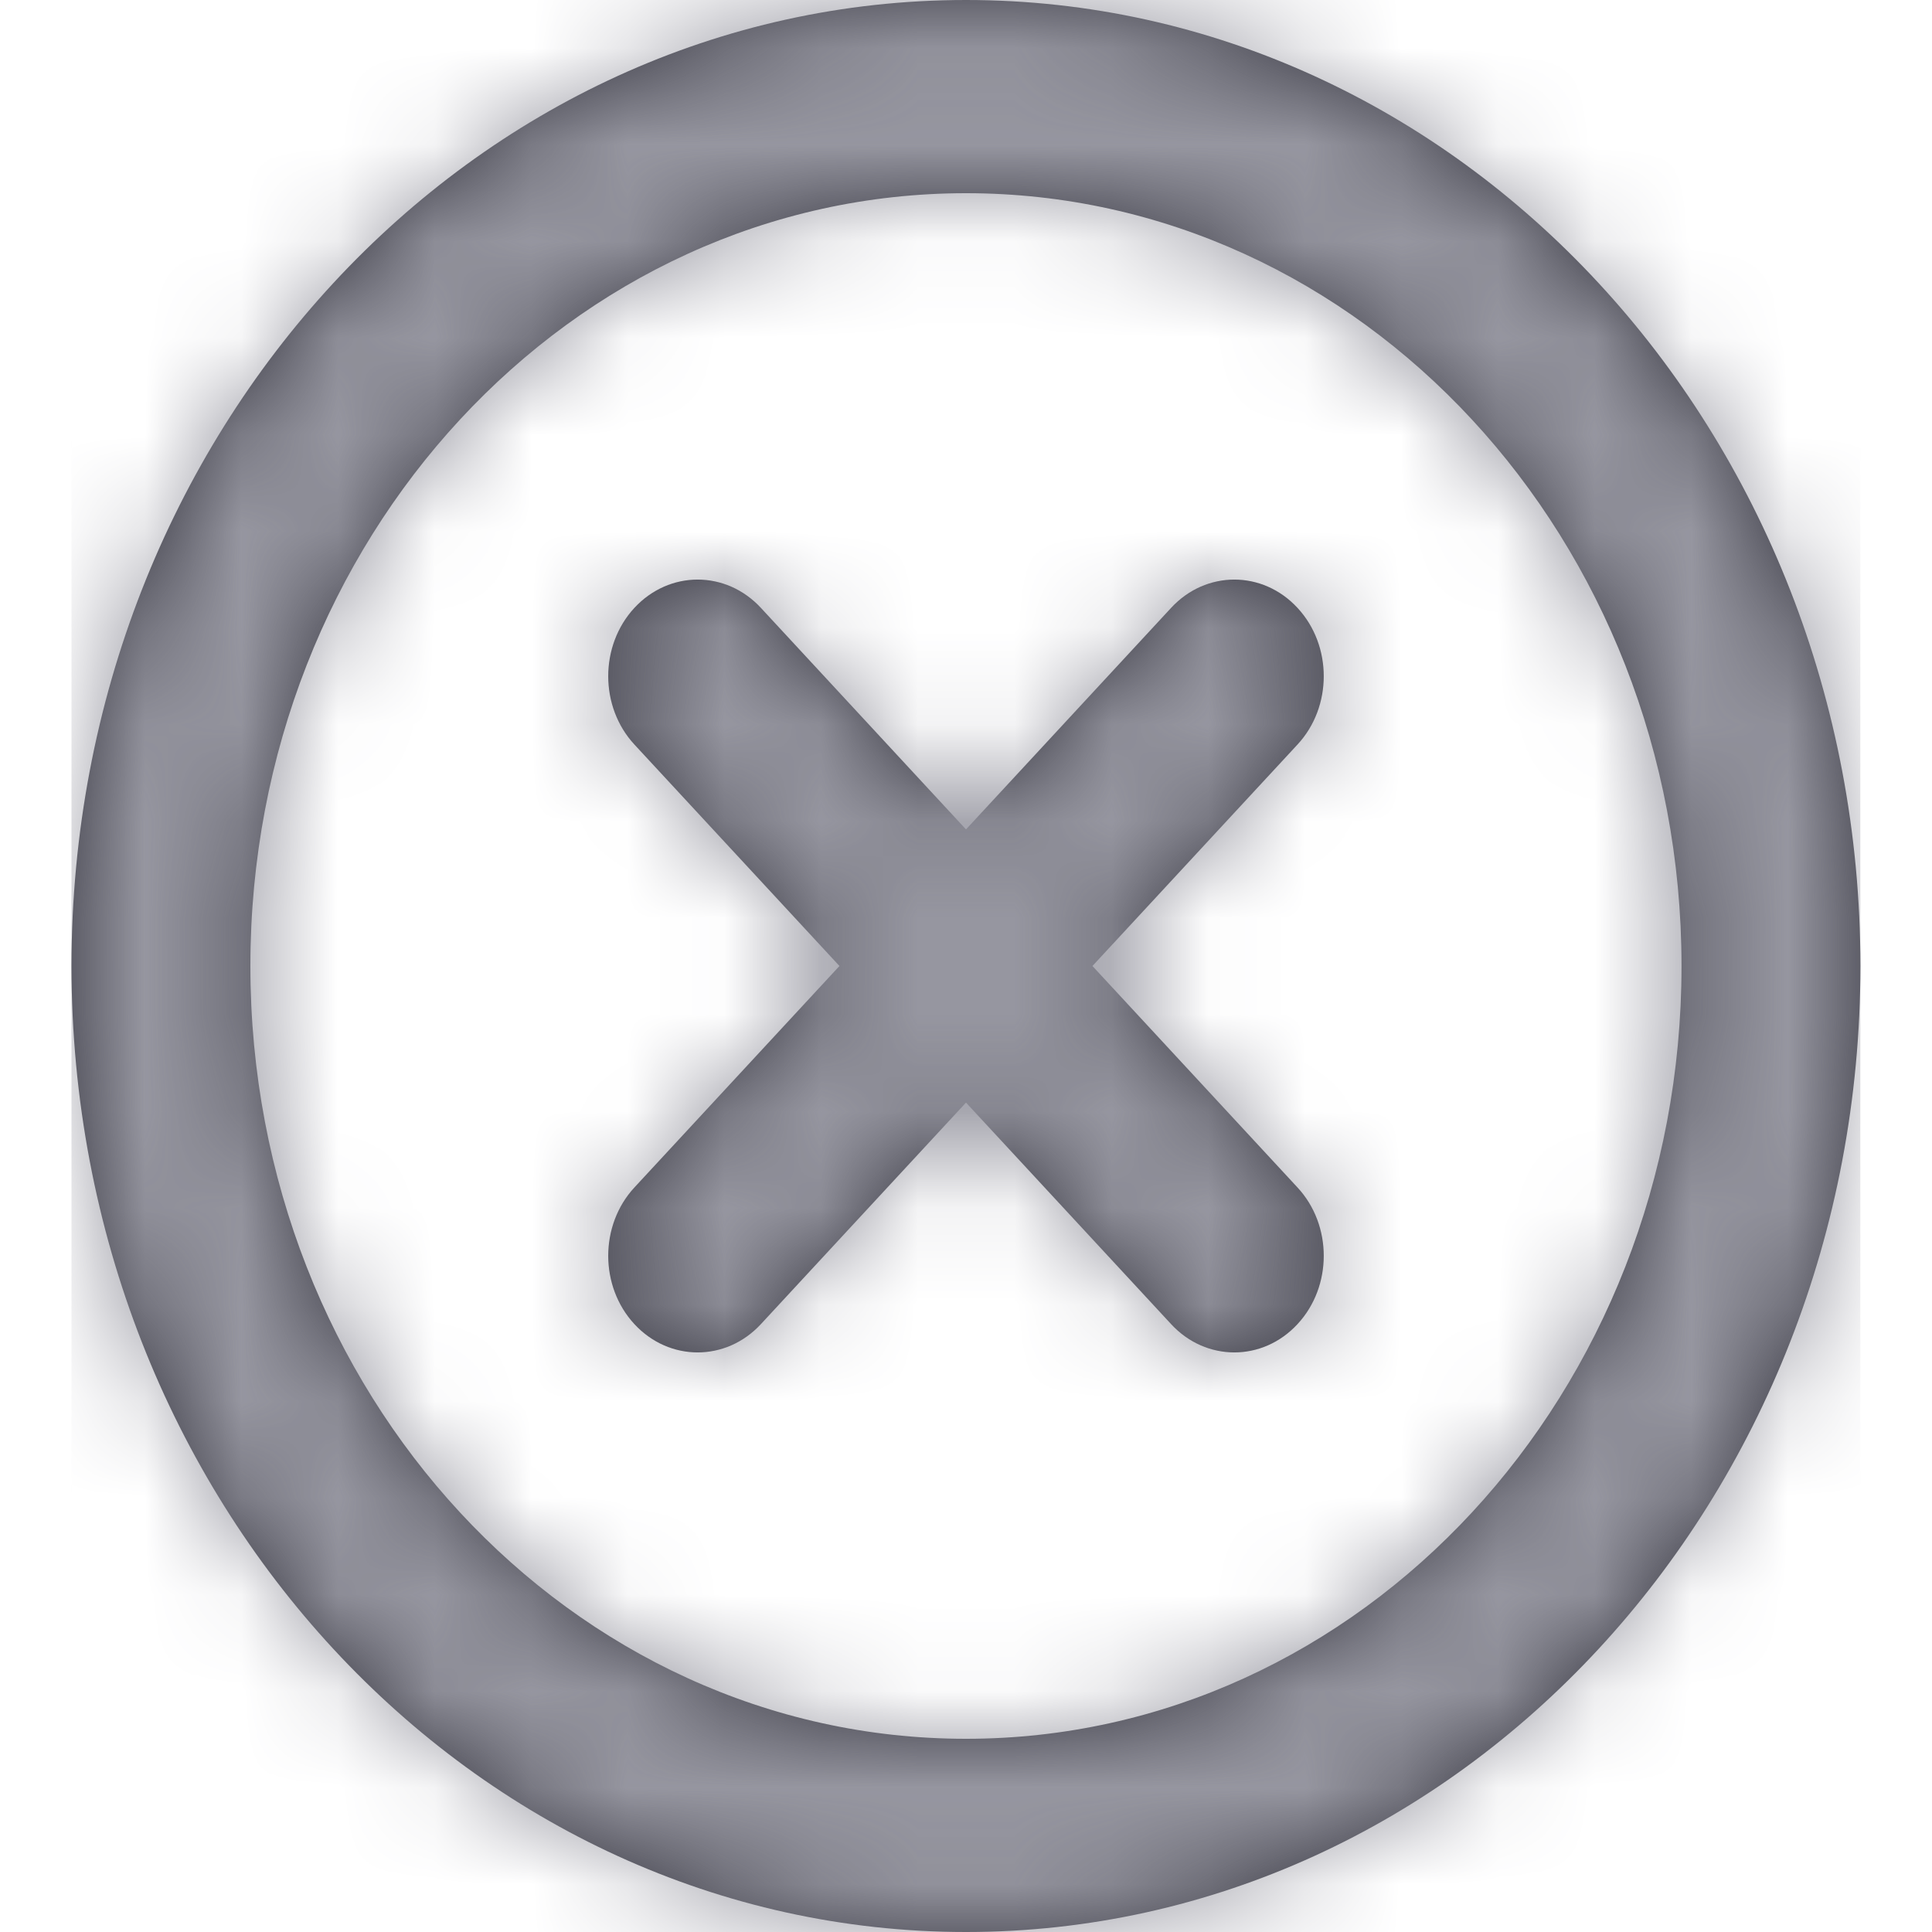 <svg width="20" height="20" viewBox="0 0 20 20" fill="none" xmlns="http://www.w3.org/2000/svg">
<path fill-rule="evenodd" clip-rule="evenodd" d="M10 20C15.114 20 19.259 15.523 19.259 10C19.259 4.477 15.114 0 10 0C4.886 0 0.74 4.477 0.74 10C0.74 15.523 4.886 20 10 20ZM10 18C5.909 18 2.592 14.418 2.592 10C2.592 5.582 5.909 2 10 2C14.091 2 17.407 5.582 17.407 10C17.407 14.418 14.091 18 10 18ZM12.123 6.293L10 8.586L7.877 6.293C7.515 5.902 6.929 5.902 6.567 6.293C6.206 6.683 6.206 7.317 6.567 7.707L8.69 10L6.567 12.293C6.206 12.683 6.206 13.317 6.567 13.707C6.929 14.098 7.515 14.098 7.877 13.707L10 11.414L12.123 13.707C12.484 14.098 13.071 14.098 13.432 13.707C13.794 13.317 13.794 12.683 13.432 12.293L11.309 10L13.432 7.707C13.794 7.317 13.794 6.683 13.432 6.293C13.071 5.902 12.484 5.902 12.123 6.293Z" fill="#3A3A44"/>
<mask id="mask0" mask-type="alpha" maskUnits="userSpaceOnUse" x="0" y="0" width="20" height="20">
<path fill-rule="evenodd" clip-rule="evenodd" d="M10 20C15.114 20 19.259 15.523 19.259 10C19.259 4.477 15.114 0 10 0C4.886 0 0.74 4.477 0.74 10C0.74 15.523 4.886 20 10 20ZM10 18C5.909 18 2.592 14.418 2.592 10C2.592 5.582 5.909 2 10 2C14.091 2 17.407 5.582 17.407 10C17.407 14.418 14.091 18 10 18ZM12.123 6.293L10 8.586L7.877 6.293C7.515 5.902 6.929 5.902 6.567 6.293C6.206 6.683 6.206 7.317 6.567 7.707L8.69 10L6.567 12.293C6.206 12.683 6.206 13.317 6.567 13.707C6.929 14.098 7.515 14.098 7.877 13.707L10 11.414L12.123 13.707C12.484 14.098 13.071 14.098 13.432 13.707C13.794 13.317 13.794 12.683 13.432 12.293L11.309 10L13.432 7.707C13.794 7.317 13.794 6.683 13.432 6.293C13.071 5.902 12.484 5.902 12.123 6.293Z" fill="white"/>
</mask>
<g mask="url(#mask0)">
<rect x="0.74" width="18.518" height="20" fill="#9696A0"/>
</g>
</svg>
